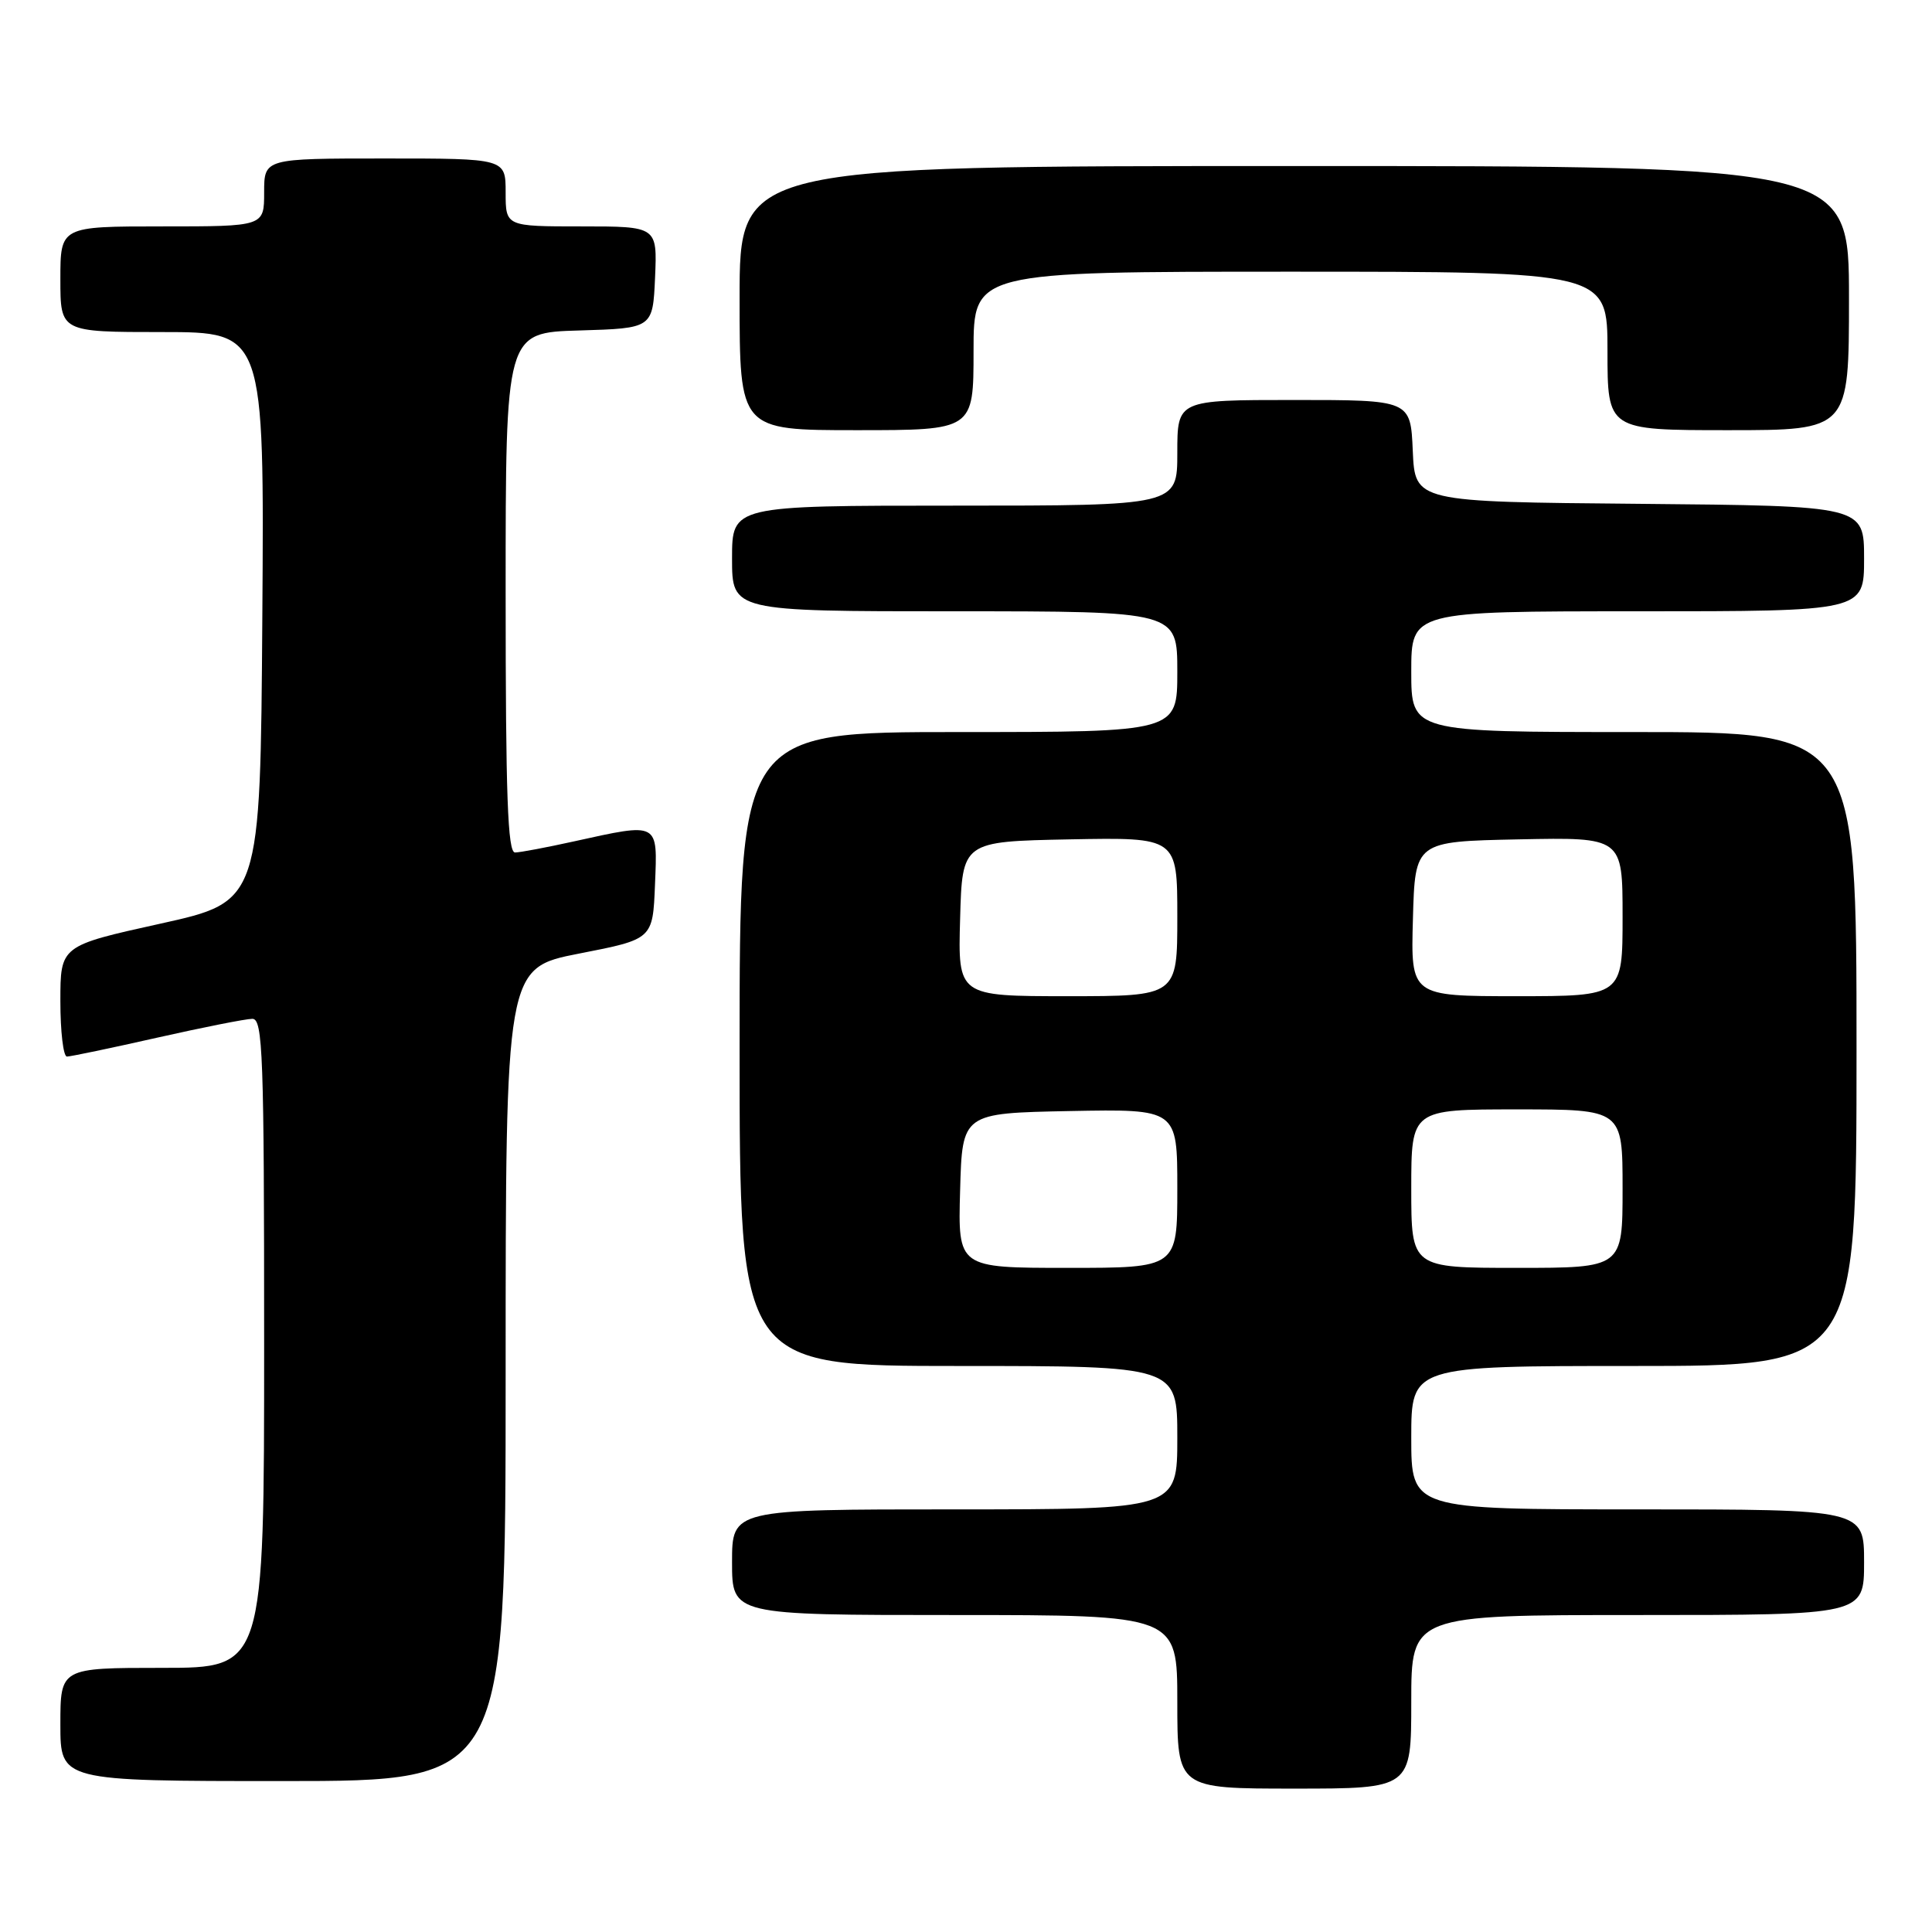 <?xml version="1.0" encoding="UTF-8" standalone="no"?>
<!DOCTYPE svg PUBLIC "-//W3C//DTD SVG 1.1//EN" "http://www.w3.org/Graphics/SVG/1.1/DTD/svg11.dtd" >
<svg xmlns="http://www.w3.org/2000/svg" xmlns:xlink="http://www.w3.org/1999/xlink" version="1.1" viewBox="0 0 256 256">
 <g >
 <path fill="currentColor"
d=" M 187.00 225.50 C 187.00 214.00 187.00 214.00 217.00 214.00 C 247.00 214.00 247.00 214.00 247.00 207.00 C 247.00 200.00 247.00 200.00 217.00 200.00 C 187.00 200.00 187.00 200.00 187.00 190.50 C 187.00 181.00 187.00 181.00 216.50 181.00 C 246.00 181.00 246.00 181.00 246.00 139.00 C 246.00 97.00 246.00 97.00 216.50 97.00 C 187.00 97.00 187.00 97.00 187.00 89.00 C 187.00 81.00 187.00 81.00 217.00 81.00 C 247.00 81.00 247.00 81.00 247.00 74.01 C 247.00 67.03 247.00 67.03 217.25 66.76 C 187.50 66.50 187.50 66.50 187.20 59.75 C 186.91 53.00 186.91 53.00 171.45 53.00 C 156.00 53.00 156.00 53.00 156.00 60.00 C 156.00 67.00 156.00 67.00 126.50 67.00 C 97.00 67.00 97.00 67.00 97.00 74.00 C 97.00 81.00 97.00 81.00 126.50 81.00 C 156.00 81.00 156.00 81.00 156.00 89.00 C 156.00 97.00 156.00 97.00 127.00 97.00 C 98.00 97.00 98.00 97.00 98.00 139.00 C 98.00 181.00 98.00 181.00 127.00 181.00 C 156.00 181.00 156.00 181.00 156.00 190.50 C 156.00 200.00 156.00 200.00 126.50 200.00 C 97.00 200.00 97.00 200.00 97.00 207.00 C 97.00 214.00 97.00 214.00 126.50 214.00 C 156.00 214.00 156.00 214.00 156.00 225.50 C 156.00 237.00 156.00 237.00 171.50 237.00 C 187.00 237.00 187.00 237.00 187.00 225.50 Z  M 67.00 182.13 C 67.00 128.26 67.00 128.26 76.75 126.35 C 86.50 124.45 86.50 124.45 86.79 117.22 C 87.13 108.85 87.40 108.99 76.00 111.50 C 72.42 112.29 68.94 112.95 68.25 112.96 C 67.27 112.99 67.00 105.46 67.00 78.54 C 67.00 44.07 67.00 44.07 76.75 43.79 C 86.50 43.50 86.50 43.50 86.80 36.75 C 87.09 30.00 87.09 30.00 77.05 30.00 C 67.00 30.00 67.00 30.00 67.00 25.50 C 67.00 21.00 67.00 21.00 51.00 21.00 C 35.00 21.00 35.00 21.00 35.00 25.50 C 35.00 30.00 35.00 30.00 21.50 30.00 C 8.00 30.00 8.00 30.00 8.00 37.00 C 8.00 44.00 8.00 44.00 21.51 44.00 C 35.02 44.00 35.02 44.00 34.76 81.73 C 34.50 119.46 34.50 119.46 21.25 122.39 C 8.00 125.32 8.00 125.32 8.00 132.66 C 8.00 136.70 8.39 140.00 8.87 140.00 C 9.34 140.00 14.71 138.88 20.81 137.50 C 26.90 136.13 32.58 135.00 33.44 135.00 C 34.83 135.00 35.00 139.71 35.00 178.00 C 35.00 221.00 35.00 221.00 21.50 221.00 C 8.00 221.00 8.00 221.00 8.00 228.50 C 8.00 236.00 8.00 236.00 37.50 236.00 C 67.00 236.00 67.00 236.00 67.00 182.13 Z  M 129.00 46.50 C 129.00 36.00 129.00 36.00 171.00 36.00 C 213.00 36.00 213.00 36.00 213.00 46.50 C 213.00 57.00 213.00 57.00 229.00 57.00 C 245.00 57.00 245.00 57.00 245.00 39.50 C 245.00 22.00 245.00 22.00 171.50 22.00 C 98.00 22.00 98.00 22.00 98.00 39.50 C 98.00 57.00 98.00 57.00 113.50 57.00 C 129.00 57.00 129.00 57.00 129.00 46.50 Z  M 127.22 157.75 C 127.50 147.50 127.50 147.50 141.75 147.22 C 156.00 146.95 156.00 146.95 156.00 157.47 C 156.00 168.00 156.00 168.00 141.47 168.00 C 126.93 168.00 126.93 168.00 127.22 157.75 Z  M 187.00 157.50 C 187.00 147.00 187.00 147.00 201.00 147.00 C 215.00 147.00 215.00 147.00 215.00 157.50 C 215.00 168.00 215.00 168.00 201.00 168.00 C 187.00 168.00 187.00 168.00 187.00 157.50 Z  M 127.22 121.75 C 127.50 111.50 127.50 111.50 141.75 111.22 C 156.00 110.95 156.00 110.95 156.00 121.47 C 156.00 132.00 156.00 132.00 141.47 132.00 C 126.93 132.00 126.93 132.00 127.22 121.75 Z  M 187.22 121.75 C 187.50 111.50 187.50 111.50 201.25 111.22 C 215.00 110.94 215.00 110.94 215.00 121.47 C 215.00 132.00 215.00 132.00 200.97 132.00 C 186.93 132.00 186.93 132.00 187.22 121.75 Z "/>
</g>
</svg>